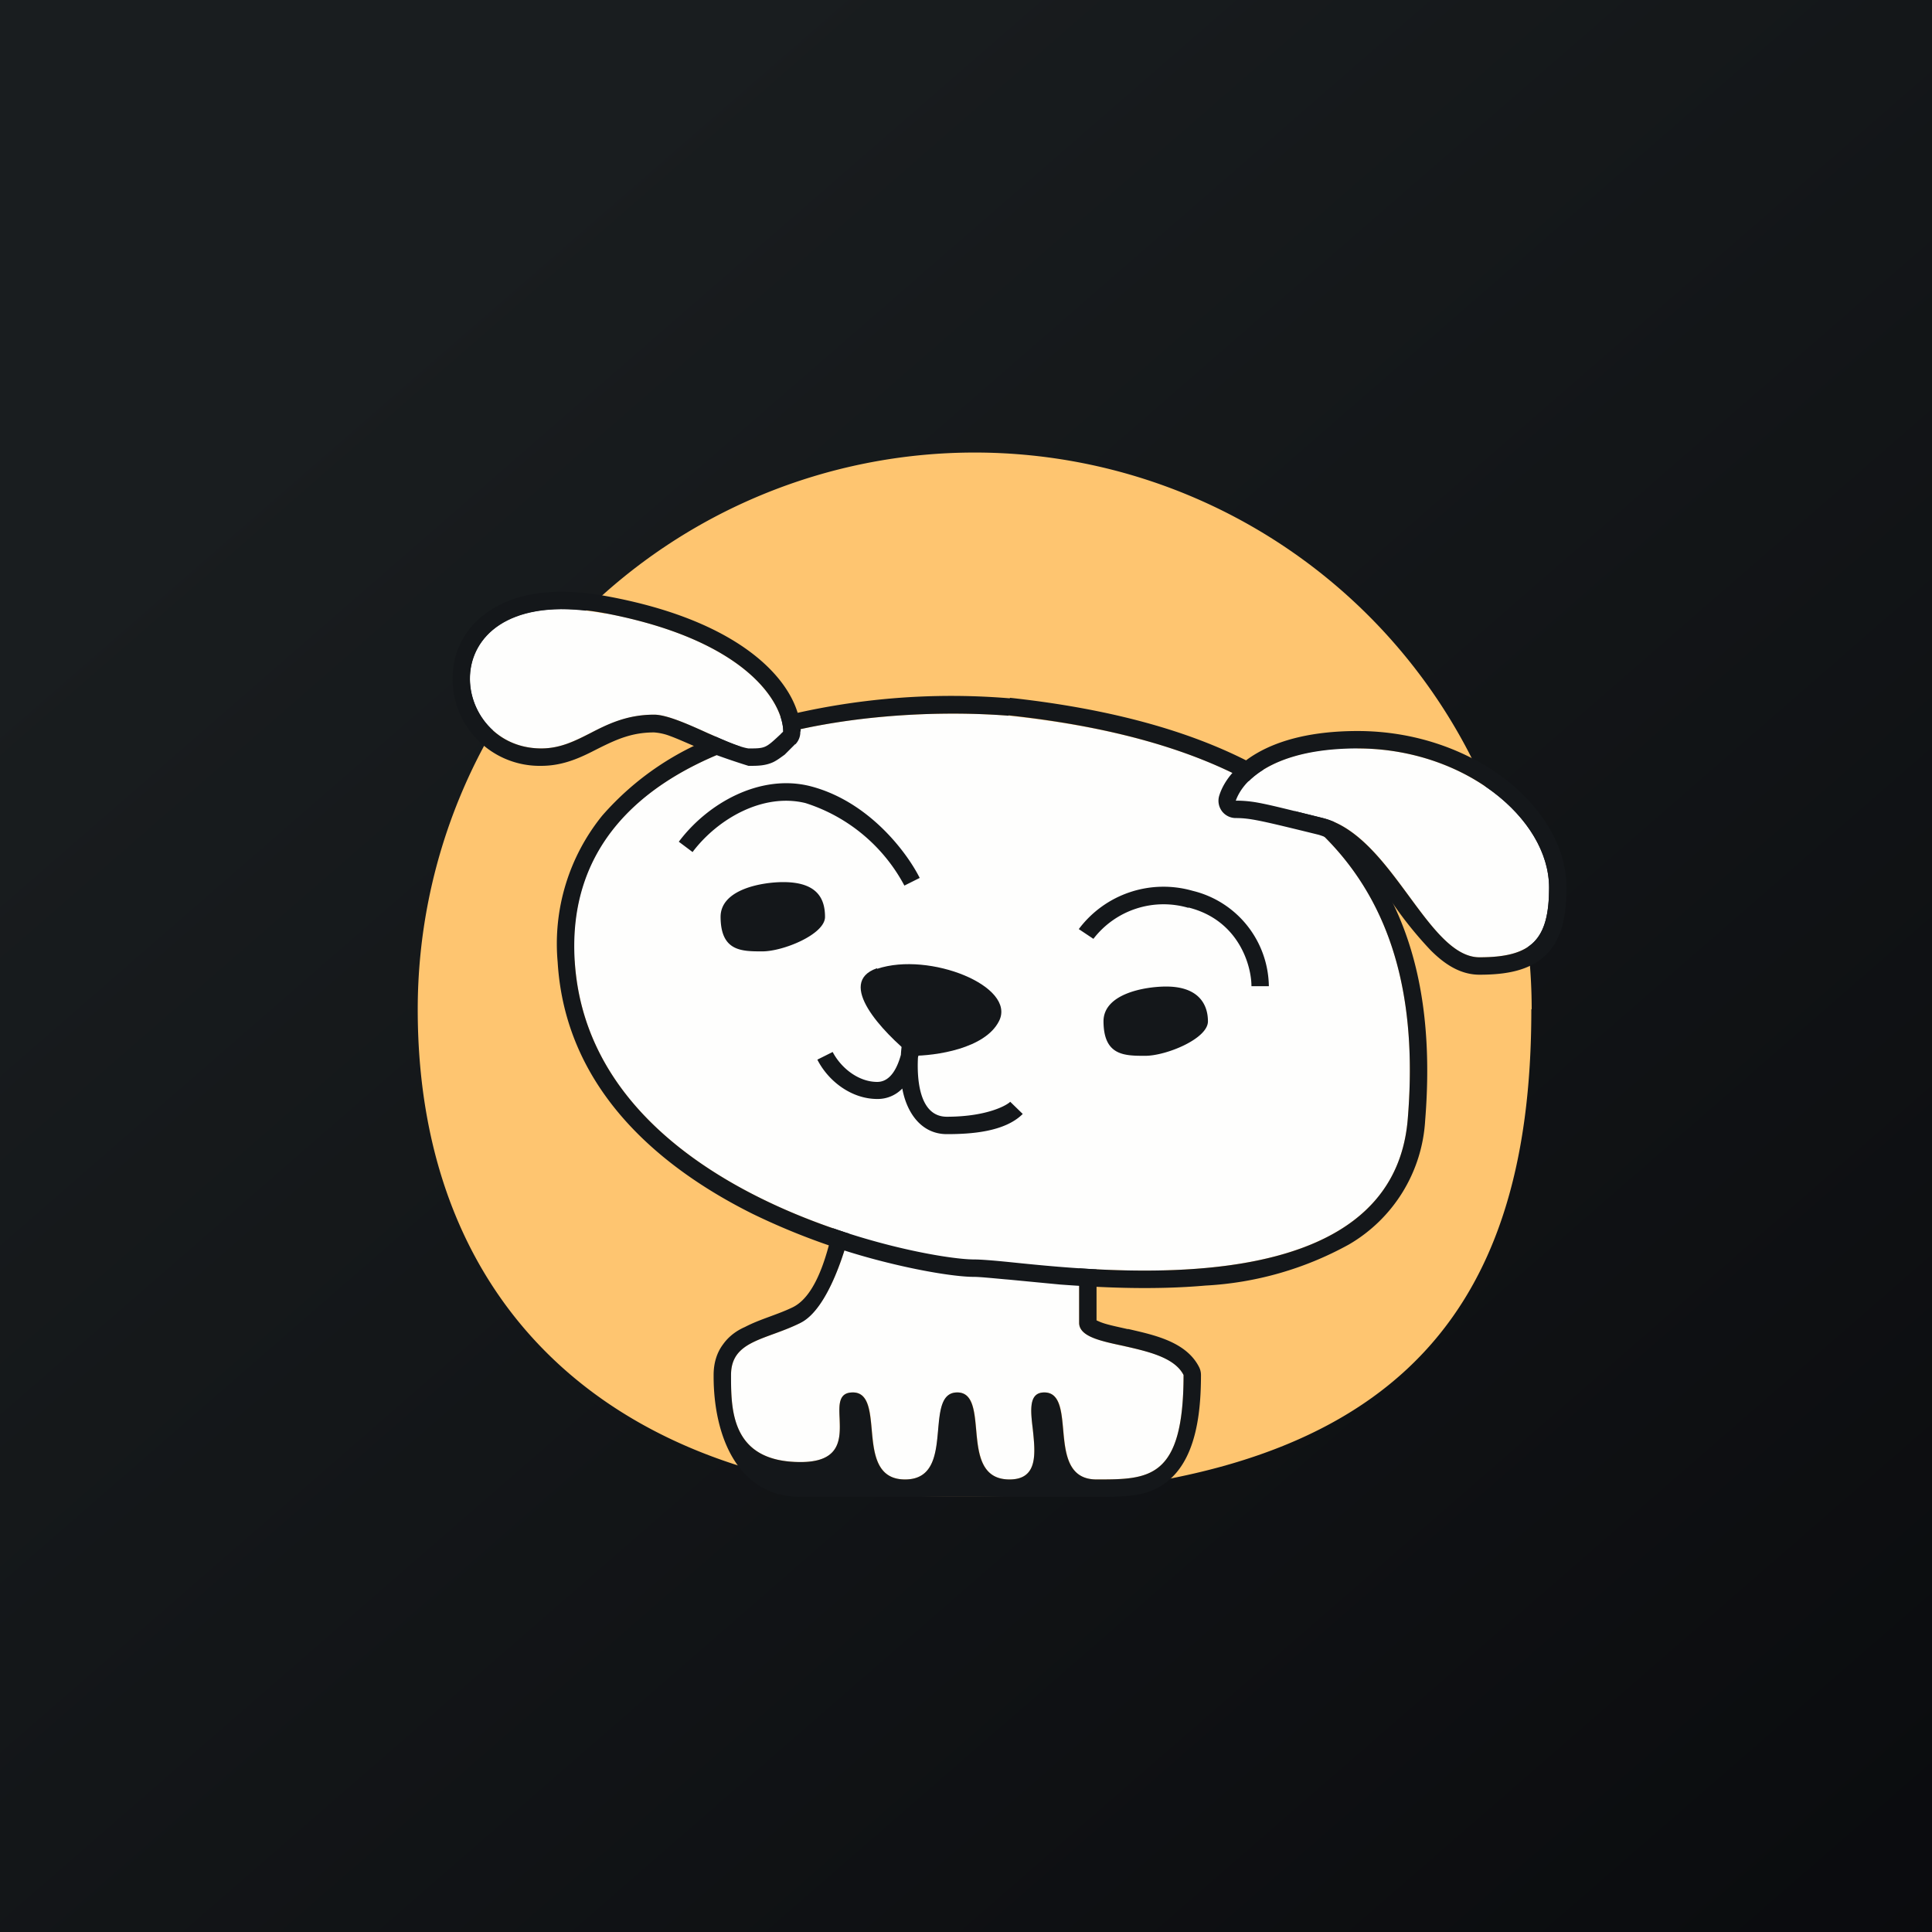 <?xml version="1.0" encoding="UTF-8"?>
<!-- generated by Finnhub -->
<svg viewBox="0 0 55.5 55.5" xmlns="http://www.w3.org/2000/svg">
<rect x="0" y="0" width="55.5" height="55.5" fill="#808080" stroke="none"/>
<path d="M 0,0 H 55.5 V 55.5 H 0 Z" fill="url(#a)"/>
<path d="M 43.99,28.985 C 44,37.84 40,43 27.5,43 C 18,43 12,37.84 12,29 A 16,16 0 1,1 44,29 Z" fill="rgb(254, 197, 112)"/>
<path d="M 22.99,37.985 C 23.8,37.6 24.33,35.83 24.5,35 L 31,36 V 38 C 31,38.8 33.5,38.5 34,39.5 C 34,42.5 33,42.5 31.5,42.5 S 31,40 30,40 S 30.5,42.5 29,42.5 S 28.5,40 27.5,40 S 27.5,42.5 26,42.5 S 25.5,40 24.5,40 S 25,42 23,42 S 21,40.5 21,39.5 S 22,38.5 23,38 Z" fill="rgb(254, 254, 253)"/>
<path d="M 23.99,34.885 A 0.5,0.5 0 0,1 24.58,34.5 L 31.08,35.5 A 0.5,0.5 0 0,1 31.5,36 V 37.93 L 31.59,37.97 C 31.78,38.05 32.04,38.1 32.39,38.18 H 32.42 C 33.15,38.35 34.08,38.54 34.45,39.28 A 0.5,0.5 0 0,1 34.5,39.5 C 34.5,40.92 34.26,42.7 32.6,42.95 C 32.24,43 31.87,43 31.5,43 H 23 C 21.17,43 20.5,41.22 20.5,39.54 V 39.5 C 20.5,39.16 20.59,38.86 20.77,38.62 C 20.94,38.38 21.17,38.22 21.4,38.12 C 21.84,37.89 22.33,37.77 22.78,37.55 C 23.56,37.16 23.86,35.62 24.01,34.9 Z M 31.46,37.9 H 31.47 Z M 34,39.5 C 34,42.5 33,42.5 31.5,42.5 C 30.67,42.5 30.6,41.74 30.54,41.06 C 30.49,40.51 30.44,40 30,40 C 29.55,40 29.6,40.5 29.67,41.06 C 29.74,41.74 29.83,42.5 29,42.5 C 28.17,42.5 28.1,41.74 28.04,41.06 C 27.99,40.51 27.94,40 27.5,40 C 27.05,40 27,40.5 26.95,41.06 C 26.89,41.74 26.83,42.5 26,42.5 S 25.1,41.74 25.04,41.06 C 24.99,40.51 24.94,40 24.5,40 C 24.09,40 24.1,40.34 24.12,40.75 C 24.14,41.31 24.17,42 23,42 C 21,42 21,40.5 21,39.5 S 22,38.5 23,38 C 23.8,37.6 24.33,35.83 24.5,35 L 31,36 V 38 C 31,38.39 31.6,38.52 32.26,38.66 C 32.96,38.82 33.74,38.99 34,39.5 Z" fill="rgb(20, 23, 26)" fill-rule="evenodd"/>
<path d="M 16.5,27.595 C 16.11,21.16 24.65,20.22 28.97,20.56 C 38.45,21.56 40.94,26.1 40.44,32.15 C 39.94,38.19 29.47,36.18 27.98,36.18 C 26.48,36.18 16.93,34.33 16.51,27.61 Z" fill="rgb(254, 254, 253)"/>
<path d="M 29.01,20.045 C 33.82,20.57 36.96,21.99 38.82,24.14 C 40.69,26.29 41.19,29.09 40.94,32.19 A 4.42,4.42 0 0,1 38.75,35.75 A 9.57,9.57 0 0,1 34.63,36.93 C 33.15,37.06 31.66,36.99 30.45,36.9 L 28.99,36.76 L 28.87,36.75 C 28.43,36.71 28.13,36.68 27.97,36.68 C 27.54,36.68 26.62,36.55 25.49,36.27 A 19.58,19.58 0 0,1 21.62,34.87 C 18.93,33.53 16.24,31.27 16.02,27.64 A 5.85,5.85 0 0,1 17.3,23.43 A 8.23,8.23 0 0,1 20.8,21.07 A 20.3,20.3 0 0,1 29,20.06 H 29.01 Z M 28.97,20.56 C 24.65,20.22 16.11,21.16 16.51,27.61 C 16.93,34.33 26.48,36.18 27.98,36.18 C 28.18,36.18 28.55,36.21 29.04,36.26 C 32.14,36.58 40.01,37.37 40.44,32.15 C 40.94,26.1 38.44,21.57 28.97,20.55 Z" fill="rgb(20, 23, 26)"/>
<path d="M 17.39,17.615 C 21.48,18.4 22.5,20.21 22.5,21.02 C 22,21.5 22,21.5 21.5,21.5 C 20.9,21.42 19.44,20.53 18.8,20.53 C 17.31,20.53 16.7,21.5 15.55,21.5 C 12.77,21.5 12.31,16.66 17.4,17.63 Z" fill="rgb(254, 254, 253)"/>
<path d="M 22.99,21.005 A 0.5,0.5 0 0,1 22.85,21.38 H 22.84 L 22.54,21.68 C 22.44,21.75 22.34,21.83 22.22,21.89 C 21.99,22 21.75,22 21.55,22 H 21.5 A 20.48,20.48 0 0,1 20.13,21.52 L 19.96,21.44 C 19.7,21.33 19.46,21.22 19.24,21.14 A 1.58,1.58 0 0,0 18.79,21.04 C 18.17,21.04 17.74,21.23 17.27,21.46 L 17.17,21.51 C 16.74,21.73 16.22,22 15.55,22 A 2.5,2.5 0 0,1 13.03,19.12 C 13.14,18.42 13.57,17.77 14.35,17.38 C 15.11,16.99 16.15,16.88 17.5,17.14 C 21.65,17.92 23,19.84 23,21.02 Z M 21.5,21.5 C 21.71,21.5 21.84,21.5 21.95,21.46 C 22.09,21.41 22.21,21.29 22.5,21.02 C 22.5,20.21 21.48,18.4 17.4,17.62 C 12.3,16.66 12.77,21.5 15.55,21.5 C 16.09,21.5 16.51,21.29 16.96,21.06 C 17.46,20.8 18.01,20.53 18.79,20.53 C 19.15,20.53 19.76,20.8 20.33,21.06 C 20.79,21.26 21.23,21.46 21.5,21.5 Z" fill="rgb(20, 23, 26)"/>
<path d="M 38.99,21.485 C 36.5,21.5 35.67,22.5 35.5,23 C 36,23 36.4,23.1 38,23.5 C 40,24 41,27.5 42.5,27.5 S 44.5,27 44.5,25.5 C 44.5,23.5 42.04,21.5 39,21.5 Z" fill="rgb(254, 254, 253)"/>
<path d="M 35.09,23.285 A 0.5,0.5 0 0,1 35.03,22.84 C 35.28,22.06 36.37,21 39,21 C 40.63,21 42.1,21.53 43.2,22.35 C 44.26,23.16 45,24.29 45,25.5 C 45,26.28 44.88,26.96 44.42,27.42 C 43.95,27.88 43.28,28 42.5,28 C 41.92,28 41.46,27.66 41.1,27.3 A 10.96,10.96 0 0,1 40.03,25.98 C 39.69,25.51 39.35,25.06 38.98,24.68 A 2.46,2.46 0 0,0 37.88,23.98 C 36.25,23.58 35.92,23.5 35.5,23.5 A 0.5,0.5 0 0,1 35.1,23.3 Z M 35.5,23 C 35.67,23 35.83,23.01 36.03,23.04 C 36.41,23.1 36.95,23.24 38,23.5 C 39.02,23.76 39.78,24.8 40.48,25.75 C 41.15,26.66 41.77,27.5 42.5,27.5 C 44,27.5 44.5,27 44.5,25.5 C 44.5,23.5 42.04,21.5 39,21.5 C 37.18,21.5 36.24,22.03 35.8,22.51 C 35.64,22.69 35.55,22.86 35.5,23 Z M 31.7,29.34 C 31.7,28.54 32.9,28.34 33.5,28.34 C 34.42,28.34 34.7,28.84 34.7,29.34 S 33.5,30.33 32.9,30.33 C 32.3,30.33 31.7,30.33 31.7,29.33 Z M 20.7,26.34 C 20.7,25.54 21.9,25.34 22.5,25.34 C 23.5,25.34 23.7,25.84 23.7,26.34 S 22.5,27.33 21.9,27.33 C 21.3,27.33 20.7,27.33 20.7,26.33 Z M 19.9,24.48 L 19.5,24.18 C 20.34,23.06 21.84,22.23 23.26,22.58 C 24.96,23.01 26.06,24.5 26.42,25.22 L 25.98,25.44 A 4.9,4.9 0 0,0 23.14,23.07 C 21.92,22.77 20.62,23.52 19.9,24.47 Z M 34.14,26.08 A 2.54,2.54 0 0,0 31.41,26.97 L 30.99,26.69 A 3.04,3.04 0 0,1 34.26,25.59 A 2.86,2.86 0 0,1 36.45,28.33 H 35.95 C 35.95,27.73 35.58,26.43 34.14,26.07 Z M 25.88,30.3 C 25.89,30.1 25.92,29.9 25.96,29.77 L 26.45,29.83 C 26.45,29.95 26.43,30.15 26.37,30.38 C 26.34,30.96 26.39,32.08 27.2,32.08 C 28.37,32.08 28.94,31.74 29.02,31.65 L 29.38,32 C 28.86,32.52 27.88,32.58 27.2,32.58 C 26.45,32.58 26.04,31.94 25.92,31.27 A 0.98,0.98 0 0,1 25.2,31.57 C 24.47,31.57 23.8,31.07 23.48,30.44 L 23.92,30.22 C 24.16,30.68 24.66,31.08 25.2,31.08 C 25.6,31.08 25.79,30.63 25.88,30.3 Z" fill="rgb(20, 23, 26)"/>
<path d="M 25.19,27.815 C 24,28.23 25.37,29.66 26.2,30.33 C 26.87,30.33 28.3,30.13 28.7,29.33 C 29.2,28.33 26.7,27.33 25.2,27.83 Z" fill="rgb(20, 23, 26)"/>
<defs>
<linearGradient id="a" x1="10.42" x2="68.15" y1="9.71" y2="76.02" gradientUnits="userSpaceOnUse">
<stop stop-color="rgb(25, 29, 31)" offset="0"/>
<stop stop-color="rgb(5, 5, 8)" offset="1"/>
</linearGradient>
</defs>
</svg>
